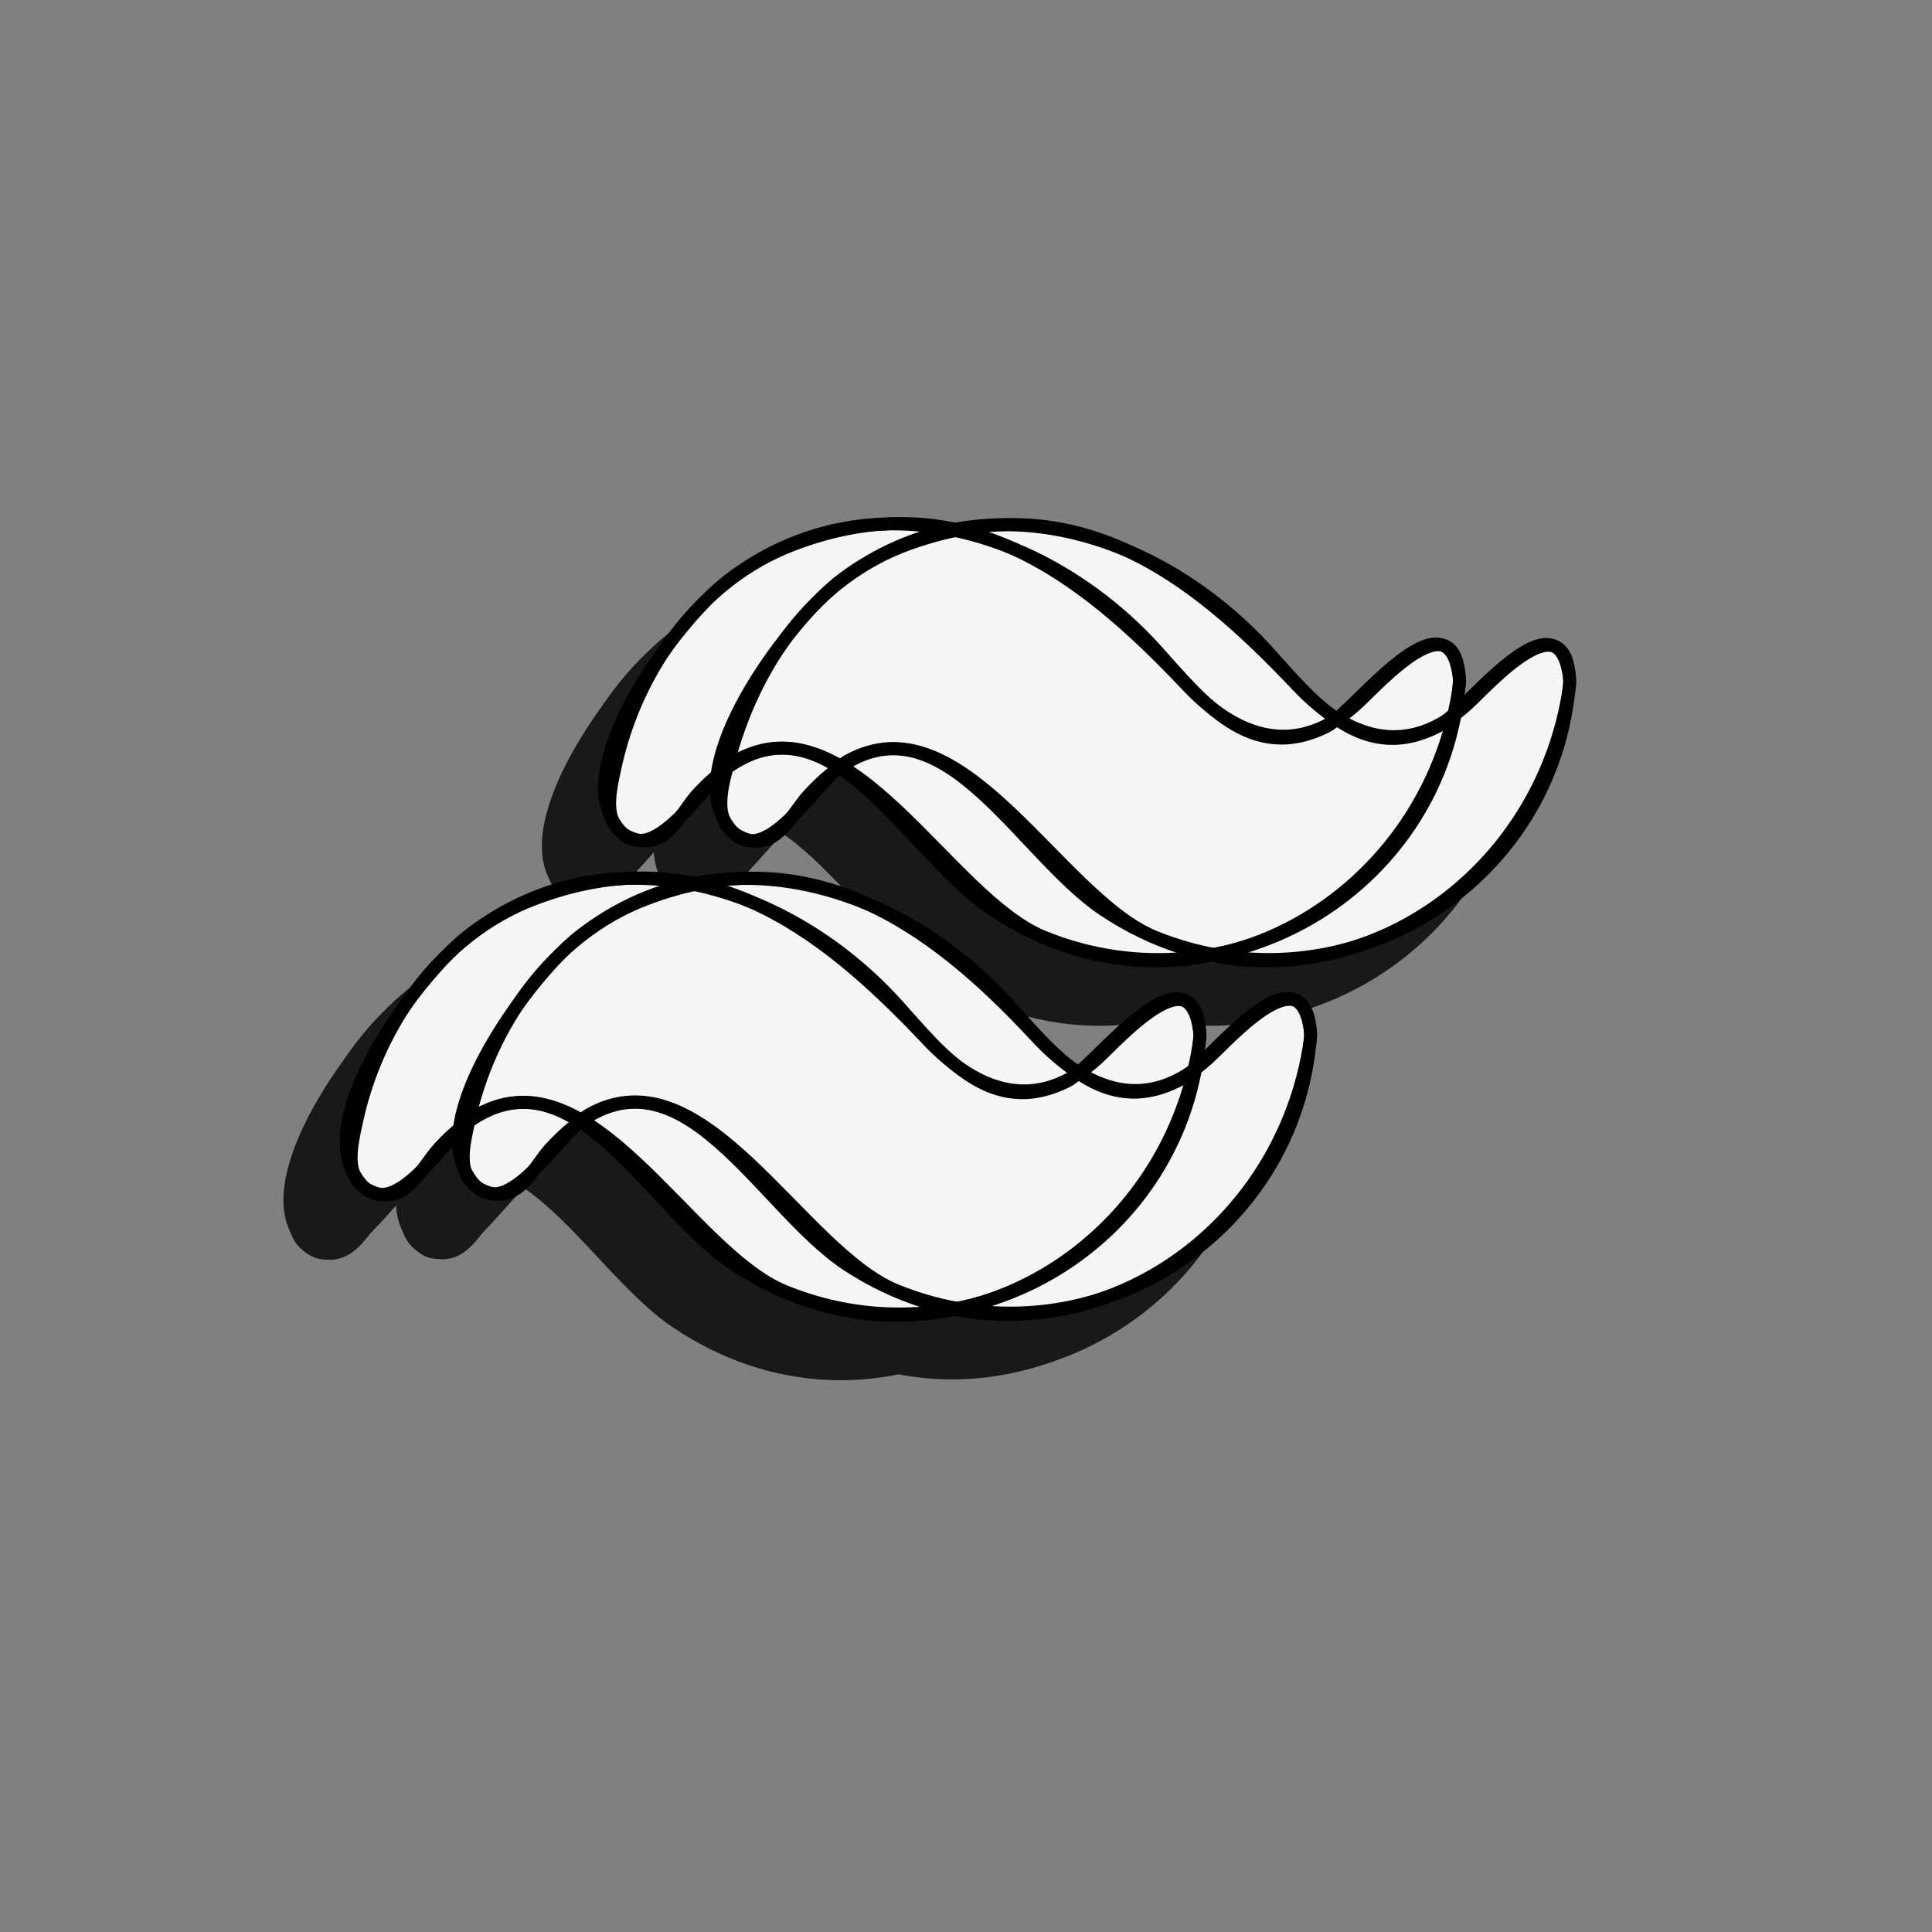 <?xml version="1.0" encoding="UTF-8"?>
<svg id="Layer_1" data-name="Layer 1" xmlns="http://www.w3.org/2000/svg" viewBox="0 0 300 300">
  <rect x="0" y="0" width="300" height="300" fill="#808080" stroke="none"/>
  <defs>
    <style>
      .cls-1 {
        fill: #f5f5f5;
        stroke-width: 0px;
      }

      .cls-2 {
        fill: none;
        stroke: #000;
      }

      .cls-2, .cls-3 {
        stroke-linejoin: bevel;
        stroke-width: 2px;
      }

      .cls-3 {
        fill: #191919;
        stroke: #191919;
      }
    </style>
  </defs>
  <g>
    <g>
      <path class="cls-3" d="m177.58,169.78c-2.33,31.92-35.2,51.77-64.47,39.83-14.96-6.1-29.89-37.41-47.72-27.43-5.13,2.87-13.78,19.51-19.33,8.86-5.28-10.13,10.77-31.24,18.21-36.89,21.77-16.56,49.63-7.51,66.25,10.91,7.09,7.86,14.66,17.86,26.5,11.87,4.11-2.08,19.07-22.35,20.57-7.16h0Z"/>
      <path class="cls-3" d="m194.79,170.18c-.39-13.62-12.49.09-15.88,3.2-9.59,8.78-18.95,5.07-26.81-3.41-16.33-17.6-35.13-30.97-60.59-21.27-14.53,5.54-24.38,19.8-27.52,34.74-.8,3.82-2.12,8.79,2.65,10.66,5.22,2.04,7.3-3.65,10.12-6.72,18.83-20.48,31.59,8.66,46.15,18.16,30.29,19.75,67.24-1.1,71.86-35.36h0Z"/>
      <path class="cls-3" d="m177.59,170.22c-.39-13.63-12.5.09-15.91,3.21-9.32,8.54-18.63,5.34-26.43-2.93-16.67-17.68-35.13-31.72-61.13-21.8-14.56,5.55-24.43,19.84-27.57,34.82-.82,3.88-2.1,9.13,2.94,10.8s7.21-4.02,10.02-7.05c18.67-20.06,31.27,8.39,45.48,17.98,30.29,20.46,67.92-.44,72.59-35.03h0Z"/>
      <path class="cls-3" d="m194.77,169.74c-2.32,31.86-35.14,51.65-64.35,39.74-14.96-6.1-29.86-37.29-47.63-27.37-5.13,2.86-13.75,19.47-19.29,8.84-5.2-9.96,10.53-30.84,17.78-36.5,21.68-16.92,49.82-7.91,66.52,10.58,7.28,8.07,15.14,18.14,27.11,11.47,3.95-2.2,18.38-21.82,19.87-6.76h0Z"/>
    </g>
    <g>
      <path class="cls-3" d="m217.89,114.67c-2.33,31.96-35.25,51.83-64.56,39.92-14.99-6.09-29.94-37.41-47.79-27.4-5.13,2.88-13.79,19.53-19.35,8.89-5.29-10.14,10.8-31.27,18.23-36.93,21.79-16.58,49.68-7.58,66.34,10.86,7.11,7.87,14.68,17.85,26.53,11.85,4.11-2.08,19.09-22.38,20.6-7.18h0Z"/>
      <path class="cls-3" d="m235.02,115.2c-.39-13.63-12.51.11-15.9,3.22-9.32,8.54-18.61,5.35-26.41-2.9-16.51-17.45-34.35-31.23-60.17-22.06-14.97,5.32-24.28,19.04-28.17,33.96-1.02,3.91-2.79,9.51,2.06,11.72,5.29,2.41,7.57-3.51,10.42-6.62,18.73-20.44,31.47,8.37,45.92,17.93,30.31,20.05,67.6-.81,72.26-35.25h0Z"/>
      <path class="cls-3" d="m217.9,115.12c-.39-13.64-12.52.1-15.93,3.22-9.33,8.55-18.65,5.37-26.46-2.91-16.71-17.69-35.19-31.7-61.21-21.76-14.58,5.57-24.46,19.87-27.61,34.87-.82,3.89-2.1,9.13,2.95,10.8,5.19,1.71,7.22-4.03,10.04-7.06,18.69-20.08,31.3,8.35,45.54,17.95,30.33,20.45,68.01-.5,72.69-35.12h0Z"/>
      <path class="cls-3" d="m235.01,114.75c-2.32,31.89-35.19,51.72-64.44,39.83-14.99-6.09-29.9-37.28-47.7-27.34-5.13,2.87-13.77,19.49-19.32,8.87-5.36-10.26,11.01-31.54,18.59-37.16,21.94-16.25,49.45-7.01,66.02,11.36,7.14,7.91,14.82,17.71,26.62,11.42,4.01-2.14,18.73-22.09,20.23-6.98h0Z"/>
    </g>
  </g>
  <g>
    <g>
      <path class="cls-1" d="m186.02,160.7c-2.33,31.92-35.2,51.77-64.47,39.83-14.96-6.1-29.89-37.41-47.72-27.43-5.13,2.87-13.78,19.51-19.33,8.86-5.28-10.13,10.77-31.24,18.21-36.89,21.77-16.56,49.63-7.51,66.25,10.91,7.09,7.86,14.66,17.86,26.5,11.87,4.11-2.08,19.07-22.35,20.57-7.16h0Z"/>
      <path class="cls-1" d="m203.23,161.1c-.39-13.62-12.49.09-15.88,3.2-9.59,8.78-18.95,5.07-26.81-3.41-16.33-17.6-35.13-30.97-60.59-21.27-14.53,5.54-24.38,19.8-27.52,34.74-.8,3.82-2.12,8.79,2.65,10.66,5.22,2.04,7.3-3.65,10.12-6.72,18.83-20.48,31.59,8.66,46.15,18.16,30.29,19.75,67.24-1.1,71.86-35.36h0Z"/>
      <path class="cls-1" d="m186.04,161.14c-.39-13.63-12.5.09-15.91,3.21-9.32,8.54-18.63,5.34-26.43-2.93-16.67-17.68-35.13-31.72-61.13-21.8-14.56,5.55-24.43,19.84-27.57,34.82-.82,3.88-2.1,9.13,2.94,10.8s7.21-4.02,10.02-7.05c18.67-20.06,31.27,8.39,45.48,17.98,30.29,20.46,67.92-.44,72.59-35.03h0Z"/>
      <path class="cls-1" d="m203.22,160.66c-2.32,31.86-35.14,51.65-64.35,39.74-14.96-6.1-29.86-37.29-47.63-27.37-5.13,2.86-13.75,19.47-19.29,8.84-5.2-9.96,10.53-30.84,17.78-36.5,21.68-16.92,49.82-7.91,66.52,10.58,7.28,8.07,15.14,18.14,27.11,11.47,3.95-2.2,18.38-21.82,19.87-6.76h0Z"/>
    </g>
    <g>
      <path class="cls-1" d="m226.33,105.59c-2.33,31.96-35.25,51.83-64.56,39.92-14.99-6.09-29.94-37.41-47.79-27.4-5.13,2.88-13.79,19.53-19.35,8.89-5.29-10.14,10.8-31.27,18.23-36.93,21.79-16.58,49.68-7.58,66.34,10.86,7.11,7.87,14.68,17.85,26.53,11.85,4.11-2.08,19.09-22.38,20.6-7.18h0Z"/>
      <path class="cls-1" d="m243.46,106.12c-.39-13.63-12.51.11-15.9,3.22-9.32,8.54-18.61,5.35-26.41-2.9-16.51-17.45-34.35-31.23-60.17-22.06-14.97,5.32-24.28,19.04-28.17,33.96-1.02,3.91-2.79,9.51,2.06,11.72,5.29,2.41,7.57-3.51,10.42-6.62,18.73-20.44,31.47,8.37,45.92,17.93,30.31,20.05,67.6-.81,72.26-35.25h0Z"/>
      <path class="cls-1" d="m226.35,106.04c-.39-13.64-12.52.1-15.93,3.22-9.33,8.55-18.65,5.37-26.46-2.91-16.71-17.69-35.19-31.7-61.21-21.76-14.58,5.57-24.46,19.87-27.61,34.87-.82,3.89-2.1,9.13,2.95,10.8,5.19,1.71,7.22-4.03,10.04-7.06,18.69-20.08,31.3,8.35,45.54,17.95,30.33,20.45,68.01-.5,72.69-35.12h0Z"/>
      <path class="cls-1" d="m243.45,105.68c-2.32,31.89-35.19,51.72-64.44,39.83-14.99-6.09-29.9-37.28-47.7-27.34-5.13,2.87-13.77,19.49-19.32,8.87-5.36-10.26,11.01-31.54,18.59-37.16,21.94-16.25,49.45-7.01,66.02,11.36,7.14,7.91,14.82,17.71,26.62,11.42,4.01-2.14,18.73-22.09,20.23-6.98h0Z"/>
    </g>
  </g>
  <g>
    <g>
      <path class="cls-2" d="m186.32,160.7c-2.33,31.92-35.2,51.77-64.47,39.83-14.96-6.1-29.89-37.41-47.72-27.43-5.13,2.87-13.78,19.51-19.33,8.86-5.28-10.13,10.77-31.24,18.21-36.89,21.77-16.56,49.63-7.51,66.25,10.91,7.09,7.86,14.66,17.86,26.5,11.87,4.11-2.08,19.07-22.35,20.57-7.16h0Z"/>
      <path class="cls-2" d="m203.53,161.1c-.39-13.62-12.49.09-15.88,3.2-9.59,8.78-18.95,5.07-26.81-3.41-16.33-17.6-35.13-30.97-60.59-21.27-14.53,5.54-24.38,19.8-27.52,34.74-.8,3.82-2.12,8.79,2.65,10.66,5.22,2.04,7.3-3.65,10.12-6.72,18.83-20.48,31.59,8.66,46.15,18.16,30.29,19.75,67.24-1.1,71.86-35.36h0Z"/>
      <path class="cls-2" d="m186.34,161.14c-.39-13.63-12.5.09-15.91,3.21-9.32,8.54-18.63,5.34-26.43-2.93-16.67-17.68-35.13-31.72-61.13-21.8-14.56,5.55-24.43,19.84-27.57,34.82-.82,3.88-2.1,9.13,2.94,10.8s7.21-4.02,10.02-7.05c18.67-20.06,31.27,8.39,45.48,17.98,30.29,20.46,67.92-.44,72.59-35.03h0Z"/>
      <path class="cls-2" d="m203.52,160.66c-2.32,31.86-35.14,51.65-64.35,39.74-14.96-6.1-29.86-37.29-47.63-27.37-5.13,2.86-13.75,19.47-19.29,8.84-5.2-9.96,10.53-30.84,17.78-36.5,21.68-16.92,49.82-7.91,66.52,10.58,7.28,8.07,15.14,18.14,27.11,11.47,3.95-2.2,18.38-21.82,19.87-6.76h0Z"/>
    </g>
    <g>
      <path class="cls-2" d="m226.63,105.59c-2.33,31.96-35.25,51.83-64.56,39.92-14.99-6.09-29.94-37.41-47.79-27.4-5.13,2.88-13.79,19.53-19.35,8.89-5.29-10.14,10.8-31.27,18.23-36.93,21.79-16.58,49.68-7.58,66.34,10.86,7.11,7.87,14.68,17.85,26.53,11.85,4.11-2.08,19.09-22.38,20.6-7.18h0Z"/>
      <path class="cls-2" d="m243.76,106.12c-.39-13.63-12.51.11-15.9,3.22-9.32,8.54-18.61,5.35-26.41-2.9-16.51-17.45-34.35-31.23-60.17-22.06-14.97,5.32-24.28,19.04-28.17,33.96-1.02,3.91-2.79,9.51,2.06,11.72,5.29,2.41,7.57-3.51,10.42-6.62,18.73-20.44,31.47,8.37,45.92,17.93,30.31,20.05,67.6-.81,72.26-35.25h0Z"/>
      <path class="cls-2" d="m226.65,106.04c-.39-13.64-12.52.1-15.93,3.22-9.33,8.55-18.65,5.37-26.46-2.91-16.71-17.69-35.19-31.7-61.21-21.76-14.58,5.57-24.46,19.87-27.61,34.87-.82,3.89-2.1,9.13,2.95,10.8,5.19,1.71,7.22-4.03,10.04-7.06,18.69-20.08,31.3,8.35,45.54,17.95,30.33,20.45,68.01-.5,72.69-35.12h0Z"/>
      <path class="cls-2" d="m243.75,105.68c-2.32,31.89-35.19,51.72-64.44,39.83-14.99-6.09-29.9-37.28-47.7-27.34-5.13,2.87-13.77,19.49-19.32,8.87-5.36-10.26,11.01-31.54,18.59-37.16,21.94-16.25,49.45-7.01,66.02,11.36,7.14,7.91,14.82,17.71,26.62,11.42,4.01-2.14,18.73-22.09,20.23-6.98h0Z"/>
    </g>
  </g>
</svg>